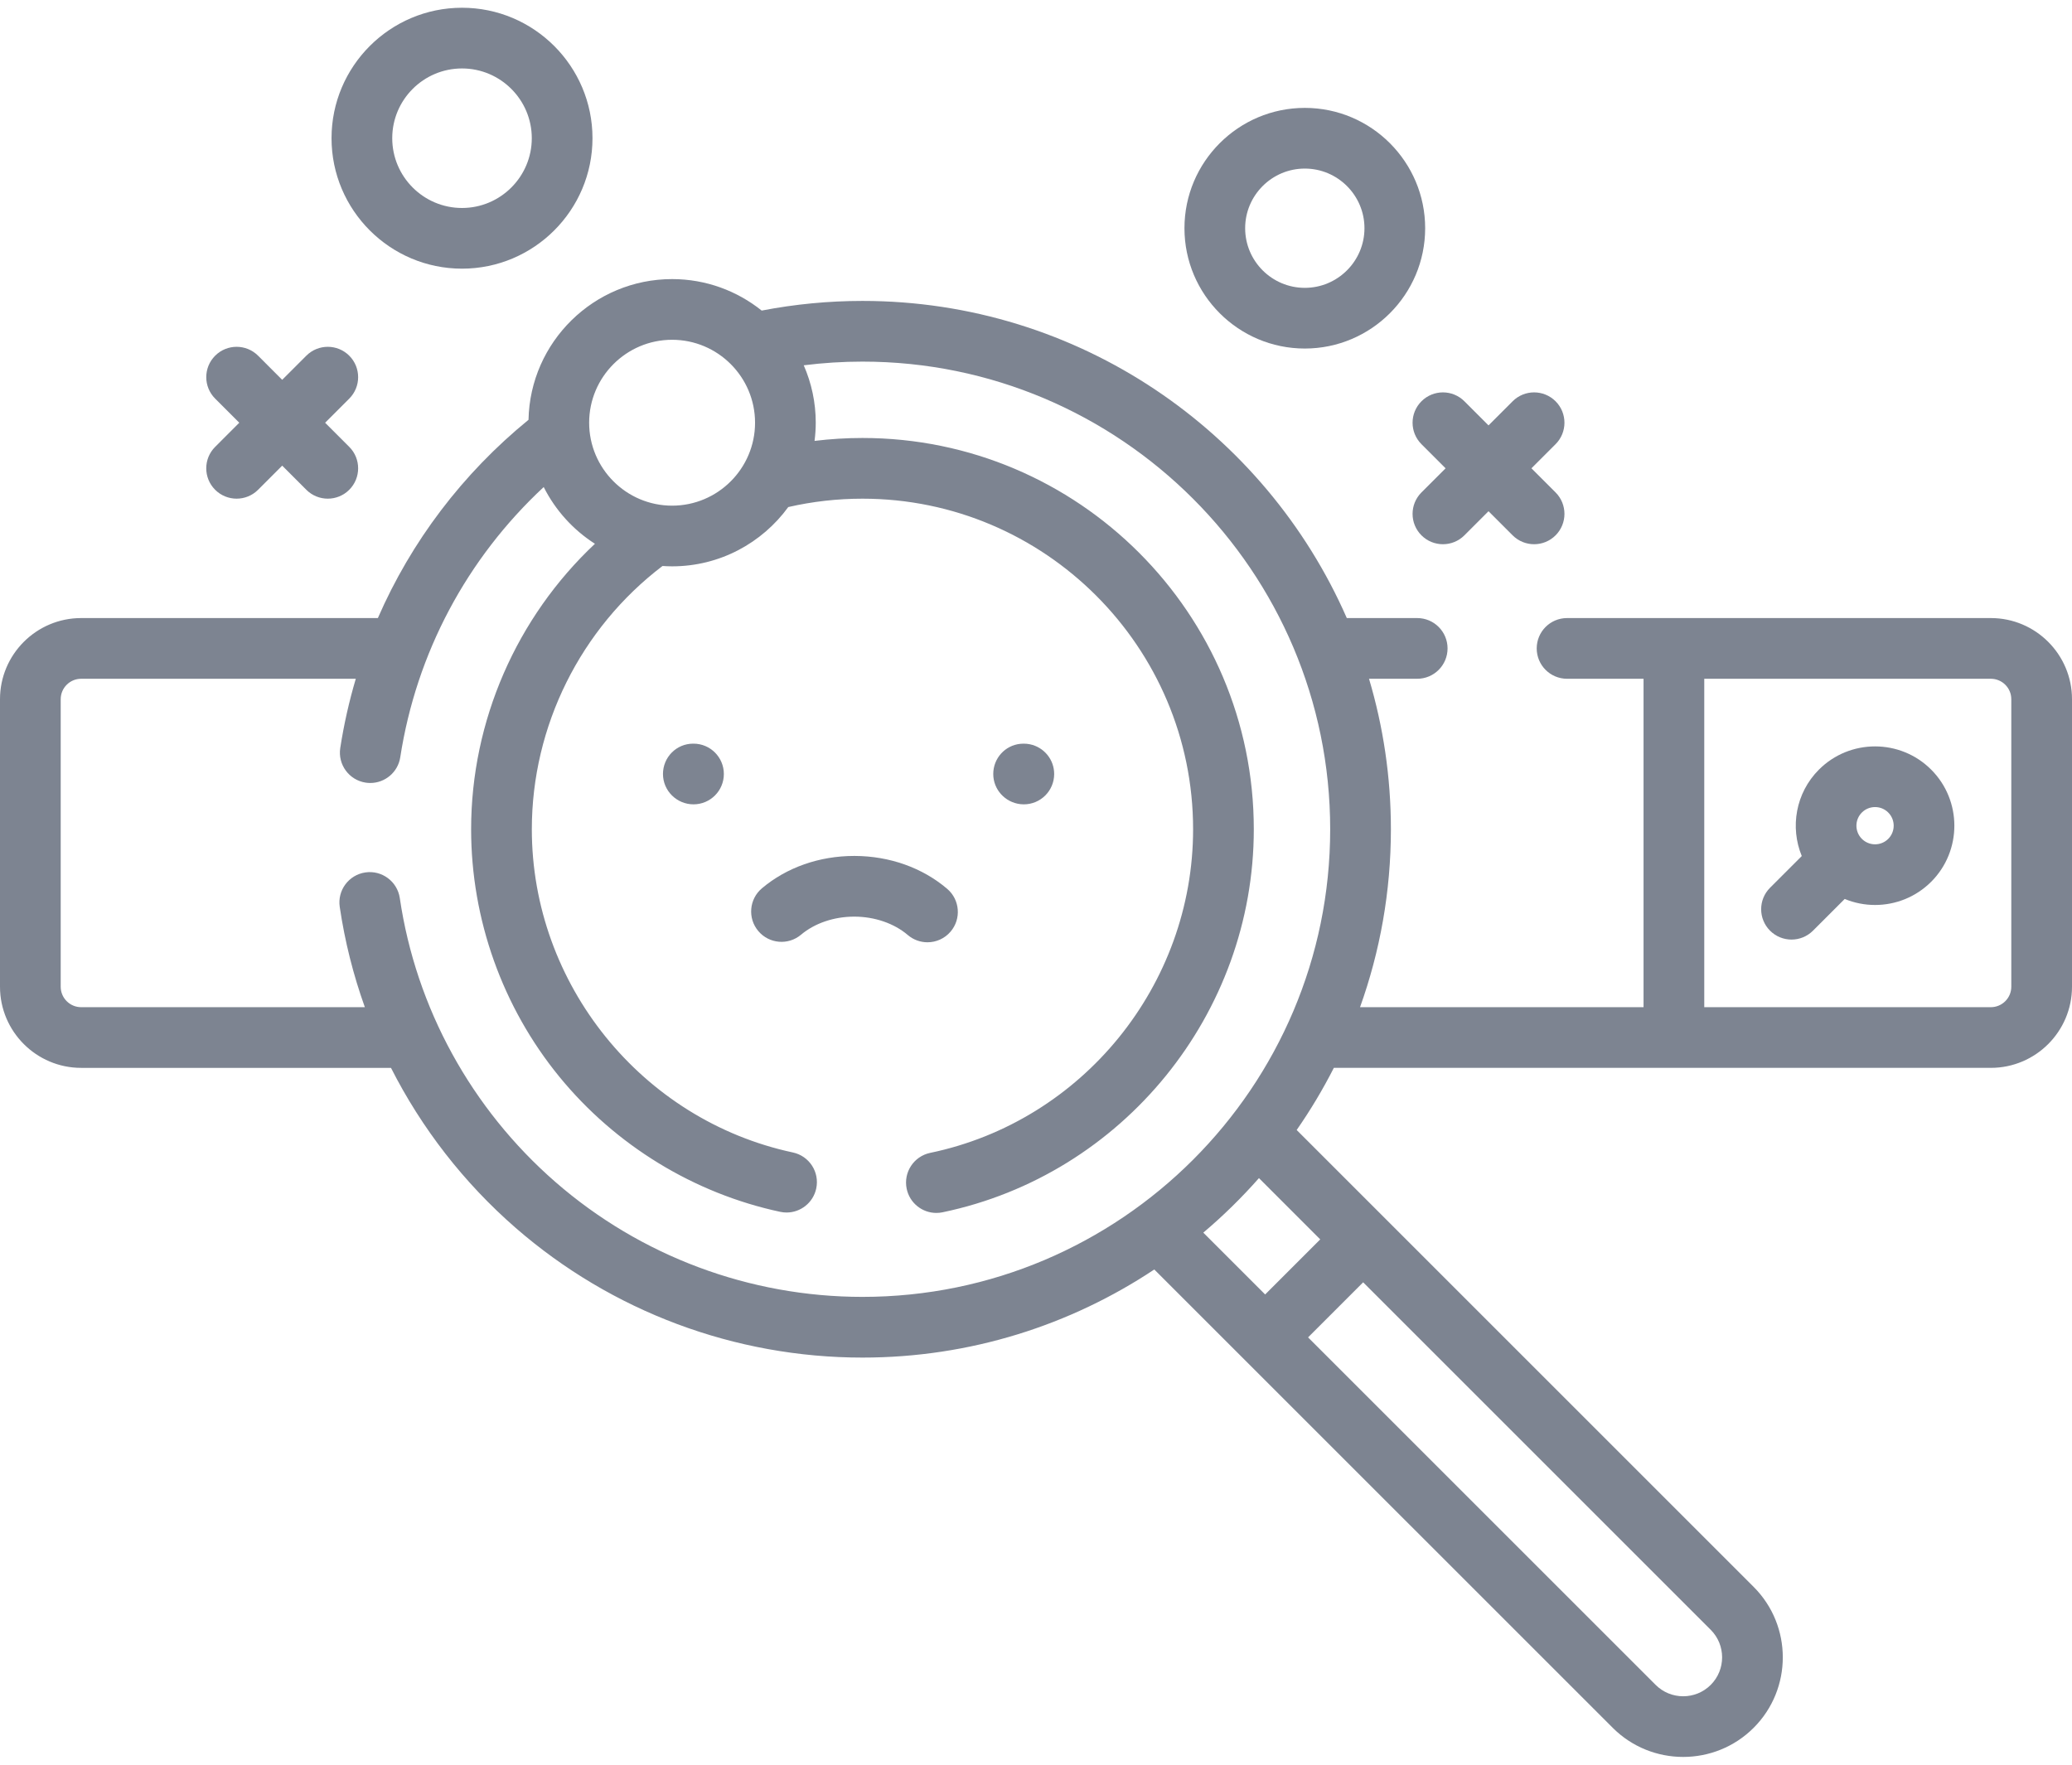 <svg width="162" height="138" viewBox="0 0 162 138" fill="none" xmlns="http://www.w3.org/2000/svg">
<path d="M155.655 48.333H122.521C121.21 48.333 120.148 49.396 120.148 50.706C120.148 52.017 121.21 53.08 122.521 53.08H128.501V78.762H106.335C107.895 74.412 108.748 69.728 108.748 64.848C108.748 60.761 108.148 56.811 107.037 53.08H110.805C112.116 53.08 113.178 52.017 113.178 50.706C113.178 49.396 112.116 48.333 110.805 48.333H105.3C98.915 33.749 84.345 23.532 67.433 23.532C64.782 23.532 62.136 23.788 59.553 24.287C57.631 22.748 55.196 21.825 52.548 21.825C46.432 21.825 41.444 26.741 41.322 32.829C36.159 37.042 32.148 42.355 29.544 48.333H6.345C2.846 48.333 0 51.179 0 54.678V77.163C0 80.661 2.846 83.508 6.345 83.508H30.57C32.962 88.225 36.257 92.485 40.315 96.019C47.828 102.561 57.459 106.164 67.433 106.164C75.861 106.164 83.707 103.624 90.249 99.274L126.091 135.115C127.61 136.634 129.605 137.393 131.6 137.393C133.596 137.393 135.591 136.634 137.11 135.115C140.148 132.077 140.148 127.134 137.11 124.096L101.381 88.366C102.456 86.82 103.428 85.197 104.287 83.507H155.655C159.154 83.507 162 80.661 162 77.162V54.678C162 51.179 159.154 48.333 155.655 48.333ZM52.548 26.571C56.125 26.571 59.034 29.481 59.034 33.057C59.034 36.633 56.125 39.543 52.548 39.543C48.972 39.543 46.063 36.633 46.063 33.057C46.063 29.481 48.972 26.571 52.548 26.571ZM43.432 92.439C36.847 86.705 32.523 78.816 31.258 70.227C31.066 68.93 29.856 68.034 28.564 68.225C27.267 68.416 26.371 69.621 26.562 70.918C26.958 73.605 27.619 76.231 28.526 78.762H6.345C5.463 78.762 4.746 78.044 4.746 77.163V54.678C4.746 53.797 5.463 53.08 6.345 53.08H27.818C27.296 54.844 26.888 56.652 26.603 58.495C26.404 59.79 27.291 61.002 28.587 61.202C28.709 61.221 28.831 61.23 28.951 61.23C30.102 61.23 31.113 60.392 31.294 59.219C32.552 51.072 36.499 43.677 42.51 38.087C43.423 39.901 44.813 41.435 46.515 42.524C40.397 48.271 36.835 56.367 36.835 64.848C36.835 71.891 39.287 78.767 43.739 84.209C48.128 89.573 54.258 93.323 61 94.766C61.168 94.802 61.335 94.819 61.499 94.819C62.594 94.819 63.579 94.056 63.817 92.942C64.092 91.66 63.275 90.399 61.993 90.124C50.165 87.593 41.581 76.962 41.581 64.848C41.581 56.787 45.39 49.138 51.798 44.261C52.046 44.277 52.296 44.288 52.548 44.288C56.278 44.288 59.587 42.459 61.631 39.652C63.524 39.218 65.472 38.997 67.432 38.997C81.686 38.997 93.283 50.593 93.283 64.848C93.283 77.033 84.639 87.677 72.728 90.155C71.445 90.422 70.622 91.679 70.889 92.962C71.122 94.082 72.109 94.852 73.209 94.852C73.37 94.852 73.532 94.836 73.695 94.802C87.796 91.867 98.029 79.27 98.029 64.848C98.029 47.976 84.303 34.25 67.432 34.25C66.177 34.25 64.926 34.327 63.686 34.479C63.745 34.013 63.78 33.539 63.78 33.057C63.78 31.461 63.443 29.943 62.84 28.566C64.359 28.376 65.894 28.278 67.432 28.278C87.596 28.278 104.001 44.683 104.001 64.848C104.001 85.012 87.597 101.417 67.433 101.417C58.604 101.417 50.081 98.229 43.432 92.439ZM133.754 131.759C132.567 132.946 130.634 132.946 129.447 131.759L102.272 104.584L106.579 100.277L133.754 127.452C134.941 128.639 134.941 130.572 133.754 131.759ZM103.223 96.921L98.916 101.228L94.081 96.393C95.633 95.08 97.088 93.654 98.432 92.129L103.223 96.921ZM157.254 77.163C157.254 78.044 156.537 78.762 155.655 78.762H133.248V53.08H155.655C156.537 53.08 157.254 53.797 157.254 54.678V77.163Z" fill="#7D8491"/>
<path d="M142.215 60.183C140.391 62.007 139.945 64.694 140.872 66.943L138.391 69.424C137.465 70.351 137.465 71.853 138.391 72.78C138.855 73.243 139.462 73.475 140.07 73.475C140.677 73.475 141.284 73.243 141.748 72.78L144.229 70.299C144.987 70.612 145.794 70.77 146.602 70.77C148.19 70.77 149.779 70.165 150.988 68.956H150.989C153.407 66.537 153.407 62.602 150.988 60.183C148.569 57.764 144.634 57.765 142.215 60.183ZM147.633 65.6C147.064 66.168 146.139 66.168 145.571 65.6C145.003 65.032 145.003 64.107 145.571 63.539C145.855 63.255 146.228 63.113 146.602 63.113C146.975 63.113 147.348 63.255 147.632 63.539C148.201 64.107 148.201 65.032 147.633 65.6Z" fill="#7D8491"/>
<path d="M16.821 38.301C17.285 38.764 17.892 38.996 18.499 38.996C19.106 38.996 19.714 38.764 20.177 38.301L22.064 36.414L23.95 38.301C24.413 38.764 25.021 38.996 25.628 38.996C26.235 38.996 26.843 38.764 27.306 38.301C28.233 37.374 28.233 35.871 27.306 34.945L25.42 33.058L27.306 31.172C28.233 30.245 28.233 28.743 27.306 27.816C26.379 26.889 24.877 26.889 23.95 27.816L22.064 29.702L20.178 27.816C19.251 26.889 17.748 26.889 16.822 27.816C15.895 28.743 15.895 30.245 16.822 31.172L18.708 33.058L16.822 34.945C15.894 35.871 15.894 37.374 16.821 38.301Z" fill="#7D8491"/>
<path d="M111.137 34.735L113.024 36.622L111.137 38.508C110.211 39.435 110.211 40.938 111.137 41.864C111.601 42.327 112.208 42.559 112.816 42.559C113.423 42.559 114.03 42.328 114.494 41.864L116.38 39.978L118.266 41.864C118.73 42.327 119.337 42.559 119.944 42.559C120.551 42.559 121.159 42.328 121.623 41.864C122.549 40.937 122.549 39.435 121.623 38.508L119.736 36.622L121.623 34.735C122.549 33.809 122.549 32.306 121.623 31.38C120.695 30.453 119.193 30.453 118.266 31.38L116.38 33.266L114.494 31.38C113.567 30.453 112.065 30.453 111.138 31.38C110.211 32.306 110.211 33.809 111.137 34.735Z" fill="#7D8491"/>
<path d="M36.123 21.01C41.748 21.01 46.324 16.433 46.324 10.808C46.324 5.183 41.748 0.606 36.123 0.606C30.497 0.606 25.921 5.183 25.921 10.808C25.921 16.433 30.497 21.01 36.123 21.01ZM36.123 5.353C39.13 5.353 41.578 7.8 41.578 10.808C41.578 13.816 39.13 16.264 36.123 16.264C33.114 16.264 30.667 13.816 30.667 10.808C30.667 7.8 33.114 5.353 36.123 5.353Z" fill="#7D8491"/>
<path d="M102.017 27.256C107.205 27.256 111.427 23.035 111.427 17.846C111.427 12.658 107.205 8.437 102.017 8.437C96.829 8.437 92.607 12.658 92.607 17.846C92.607 23.035 96.828 27.256 102.017 27.256ZM102.017 13.183C104.588 13.183 106.681 15.275 106.681 17.846C106.681 20.418 104.588 22.51 102.017 22.51C99.446 22.51 97.353 20.418 97.353 17.846C97.353 15.275 99.446 13.183 102.017 13.183Z" fill="#7D8491"/>
<path d="M72.515 73.687C73.185 73.687 73.852 73.404 74.321 72.854C75.172 71.858 75.053 70.36 74.057 69.508C72.122 67.857 69.552 66.943 66.822 66.935C66.809 66.935 66.797 66.935 66.784 66.935C64.068 66.935 61.508 67.832 59.572 69.465C58.57 70.31 58.443 71.807 59.288 72.809C60.132 73.811 61.629 73.939 62.631 73.094C63.697 72.195 65.21 71.681 66.786 71.681H66.808C68.392 71.686 69.911 72.21 70.976 73.119C71.422 73.5 71.97 73.687 72.515 73.687Z" fill="#7D8491"/>
<path d="M54.222 58.154H54.194C52.883 58.154 51.835 59.217 51.835 60.527C51.835 61.838 52.911 62.9 54.222 62.9C55.533 62.9 56.595 61.838 56.595 60.527C56.595 59.217 55.533 58.154 54.222 58.154Z" fill="#7D8491"/>
<path d="M79.766 62.883C79.775 62.884 79.784 62.886 79.794 62.887C79.844 62.892 79.895 62.893 79.945 62.895C79.975 62.897 80.005 62.9 80.035 62.9H80.048C81.353 62.9 82.414 61.846 82.421 60.54C82.427 59.389 81.612 58.425 80.524 58.203C80.516 58.201 80.508 58.2 80.5 58.199C80.432 58.186 80.362 58.174 80.292 58.167C80.264 58.164 80.235 58.164 80.206 58.163C80.158 58.159 80.11 58.155 80.061 58.154H80.033C80.029 58.154 80.025 58.154 80.02 58.154C79.938 58.154 79.858 58.158 79.778 58.167C78.581 58.287 77.658 59.298 77.658 60.528C77.658 61.744 78.585 62.745 79.766 62.883Z" fill="#7D8491"/>
</svg>
